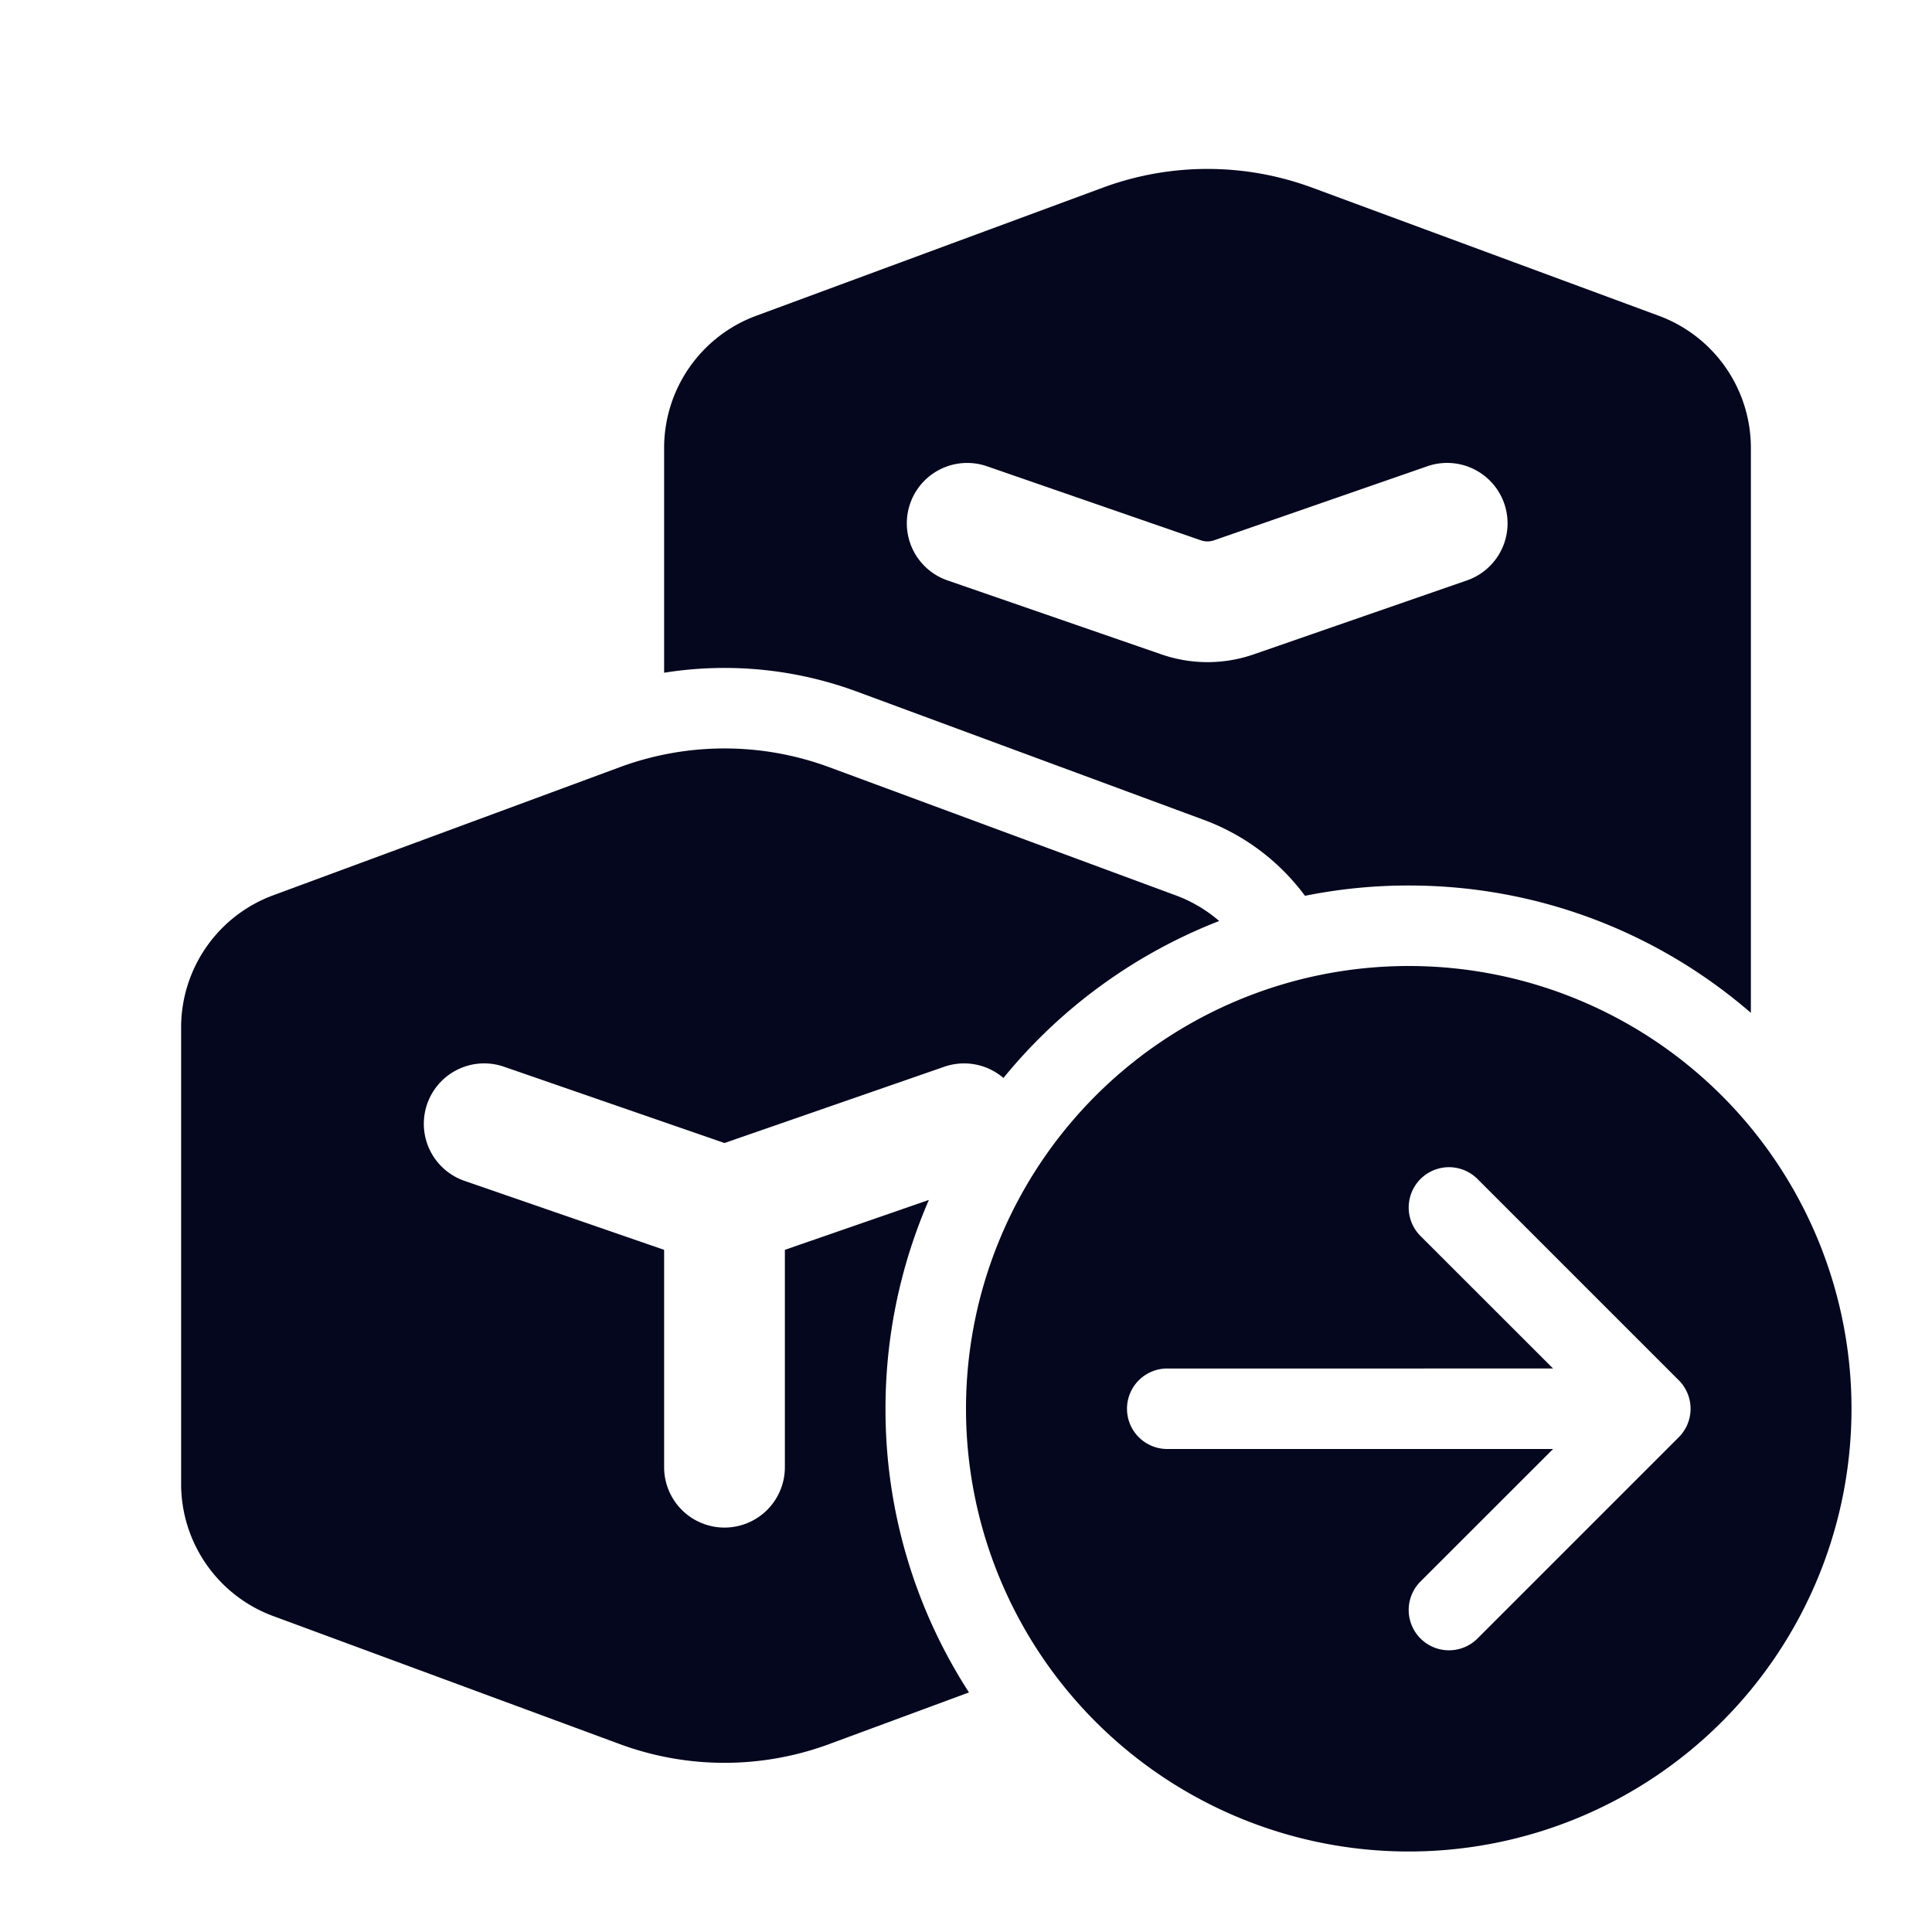 <svg xmlns="http://www.w3.org/2000/svg" width="24" height="24" fill="none"><path fill="#04071E" d="M16.3 2.331a3.75 3.75 0 0 0-2.6 0L9.393 3.923A1.75 1.75 0 0 0 8.25 5.564v2.793a4.75 4.75 0 0 1 2.397.235l4.306 1.592c.514.19.946.523 1.258.944A6.5 6.5 0 0 1 17.5 11c1.625 0 3.11.596 4.25 1.582V5.564a1.75 1.75 0 0 0-1.143-1.641zM11.77 7.21a.75.75 0 1 1 .49-1.418l2.658.92a.25.25 0 0 0 .163 0l2.65-.92a.75.75 0 1 1 .492 1.418l-2.65.919a1.75 1.75 0 0 1-1.145 0zm2.837 3.913c.2.074.382.183.538.318a6.5 6.5 0 0 0-2.68 1.95.75.75 0 0 0-.733-.14L9 14.199l-2.74-.948a.75.75 0 0 0-.49 1.418l2.48.857v2.7a.75.75 0 1 0 1.5 0v-2.7l1.789-.62A6.5 6.5 0 0 0 11 17.5a6.47 6.47 0 0 0 1.037 3.524l-1.737.642c-.839.31-1.761.31-2.6 0l-4.307-1.591a1.75 1.75 0 0 1-1.143-1.642v-5.67a1.75 1.75 0 0 1 1.143-1.641L7.7 9.53a3.75 3.75 0 0 1 2.6 0zM23 17.5a5.5 5.5 0 1 1-11 0 5.5 5.5 0 0 1 11 0m-8.5-.5a.5.5 0 0 0 0 1h4.793l-1.647 1.646a.5.5 0 0 0 .708.708l2.5-2.5a.5.5 0 0 0 0-.708l-2.5-2.5a.5.5 0 0 0-.708.708L19.293 17z"/></svg>